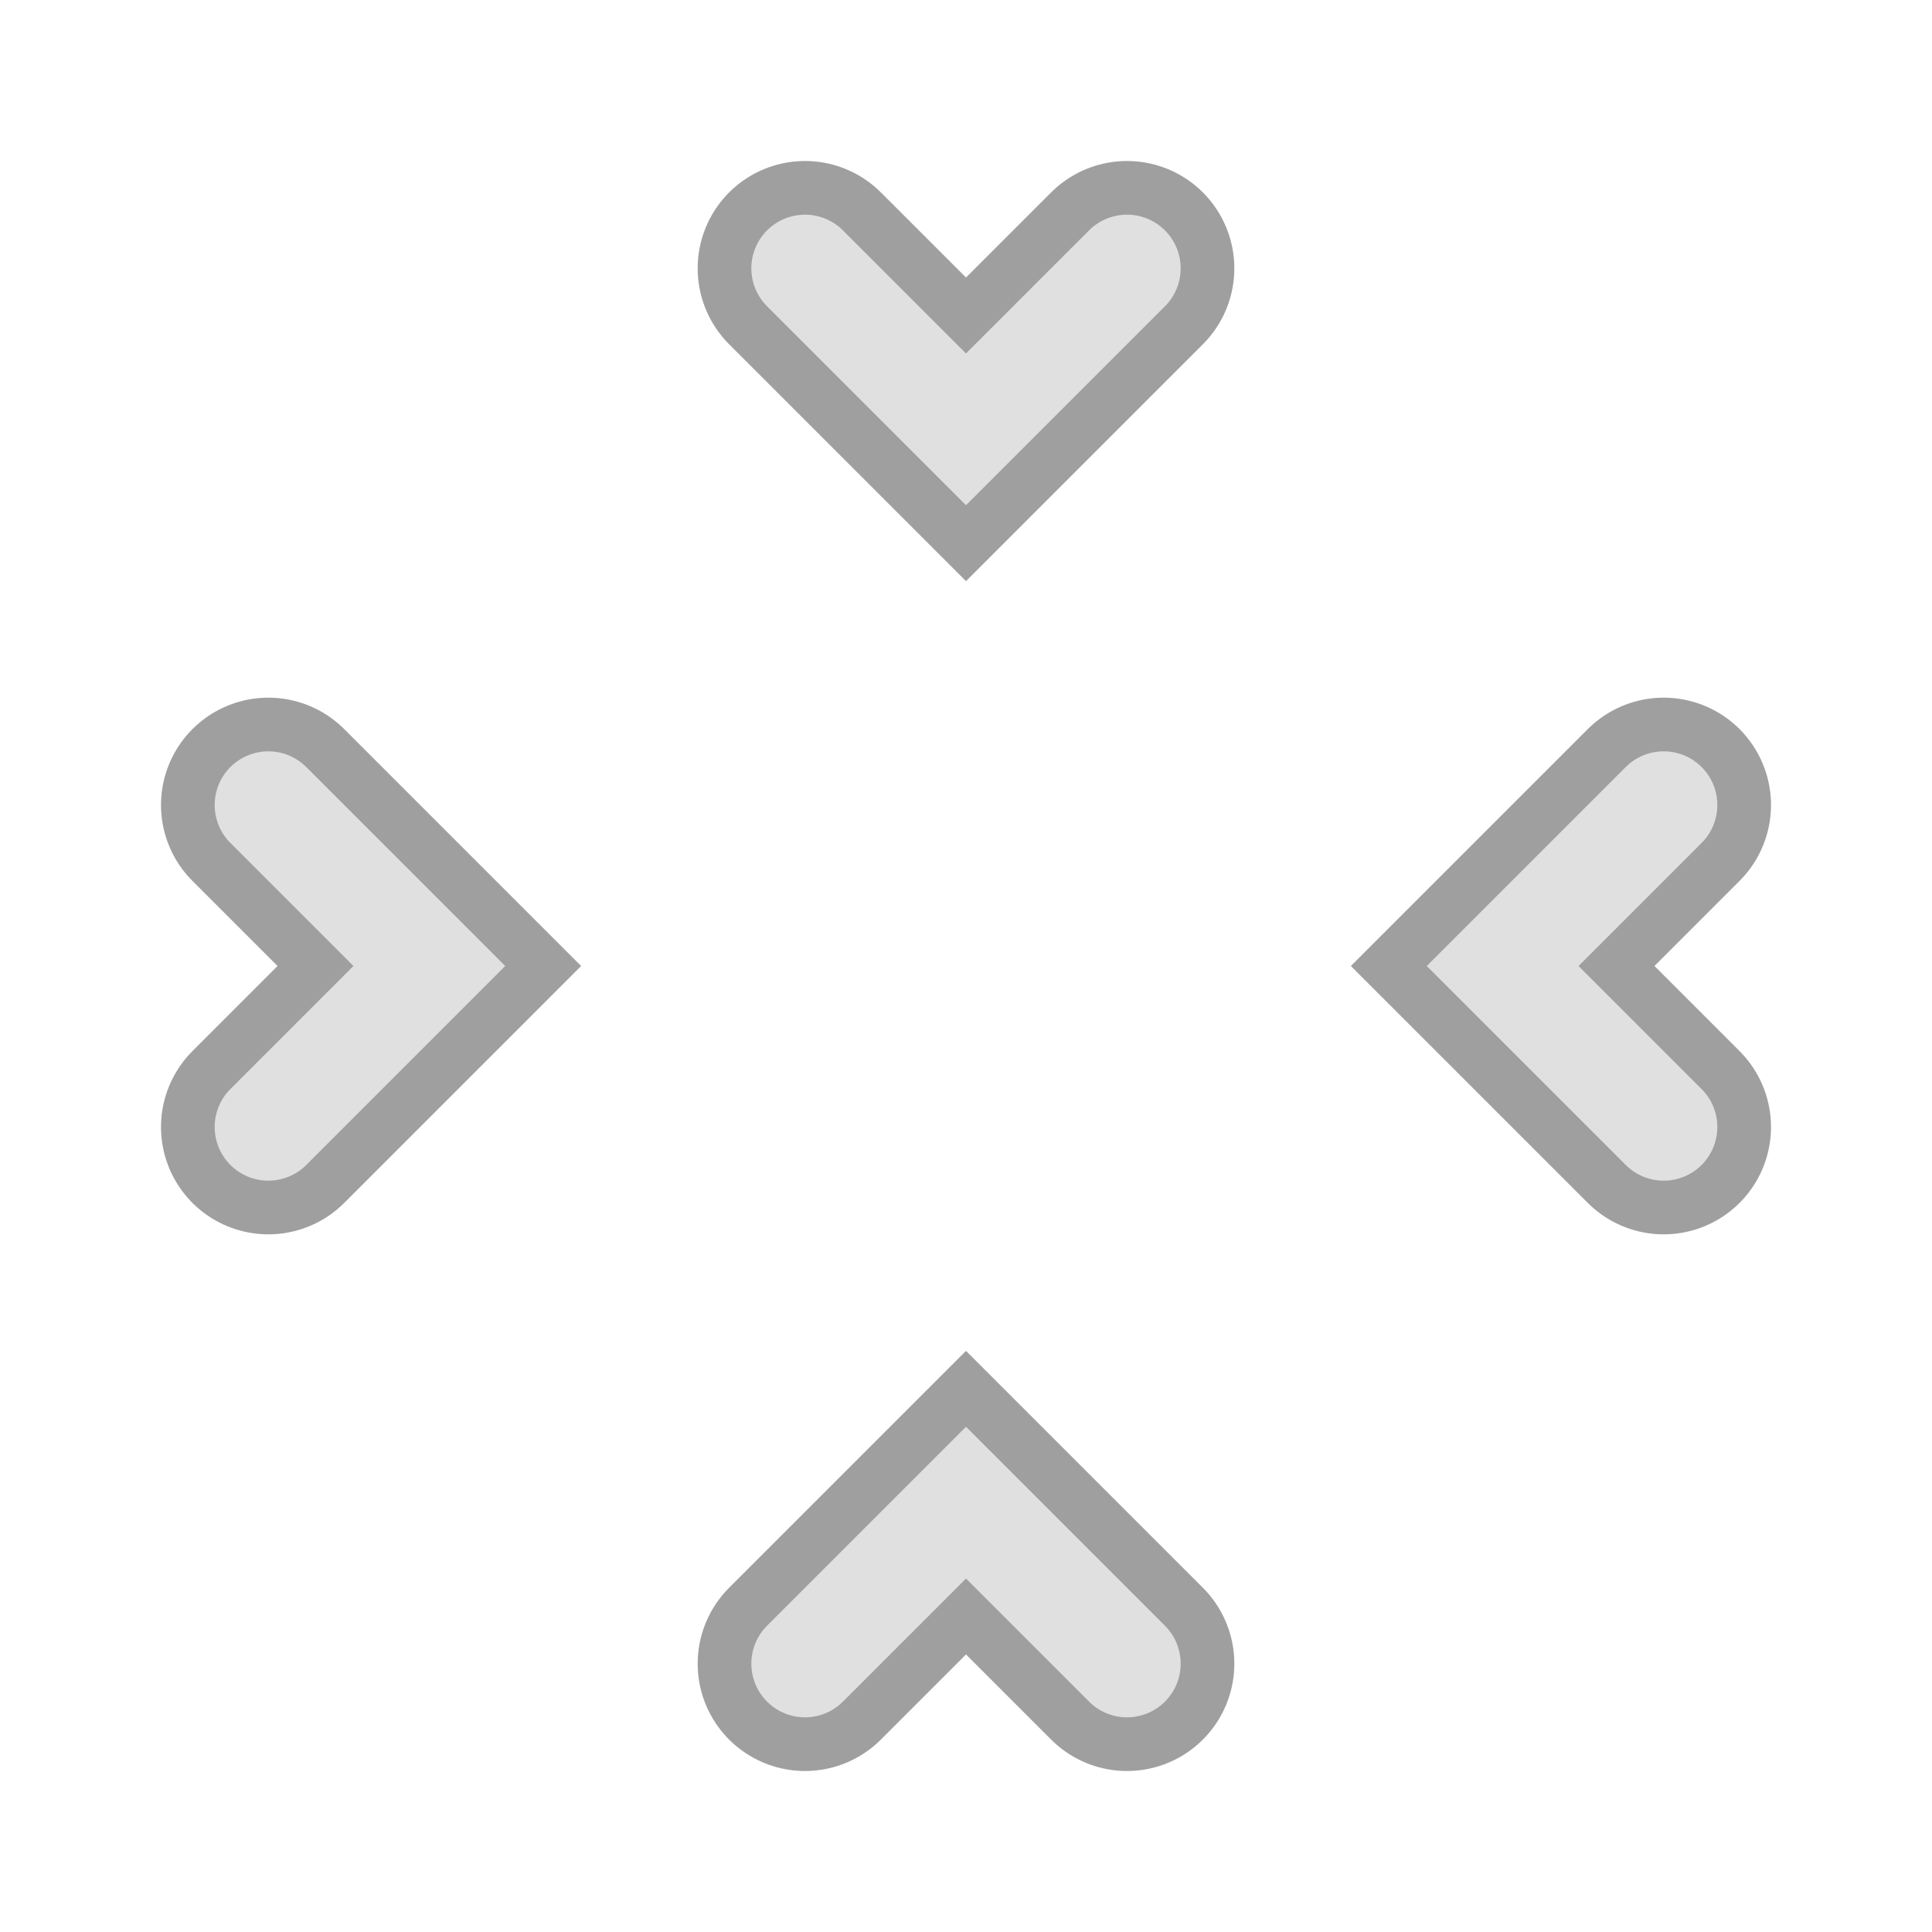 <?xml version="1.0" encoding="UTF-8" standalone="no"?>
<!-- Created with Inkscape (http://www.inkscape.org/) -->

<svg
   xmlns:dc="http://purl.org/dc/elements/1.1/"
   xmlns:cc="http://creativecommons.org/ns#"
   xmlns:rdf="http://www.w3.org/1999/02/22-rdf-syntax-ns#"
   xmlns:svg="http://www.w3.org/2000/svg"
   xmlns="http://www.w3.org/2000/svg"
   xmlns:sodipodi="http://sodipodi.sourceforge.net/DTD/sodipodi-0.dtd"
   xmlns:inkscape="http://www.inkscape.org/namespaces/inkscape"
   version="1.0"
   width="36"
   height="36"
   id="svg2"
   inkscape:version="0.91 r13725"
   sodipodi:docname="arrows.svg">
  <sodipodi:namedview
     pagecolor="#323232"
     bordercolor="#666666"
     borderopacity="1"
     objecttolerance="10"
     gridtolerance="10"
     guidetolerance="10"
     inkscape:pageopacity="1"
     inkscape:pageshadow="2"
     inkscape:window-width="1920"
     inkscape:window-height="1056"
     id="namedview26"
     showgrid="false"
     inkscape:showpageshadow="false"
     showborder="false"
     inkscape:zoom="1"
     inkscape:cx="32.58373"
     inkscape:cy="13.809322"
     inkscape:window-x="0"
     inkscape:window-y="-3"
     inkscape:window-maximized="1"
     inkscape:current-layer="svg2" />
  <defs
     id="defs4" />
  <g
     transform="translate(8,11)"
     id="right-arrow">
    <rect
       width="12"
       height="12"
       x="-8"
       y="1"
       id="rect2995"
       style="opacity:0.125;fill:none;stroke:none" />
    <path
       style="fill:none;stroke:#000000;stroke-width:4;stroke-linecap:round;stroke-linejoin:miter;stroke-miterlimit:4;stroke-opacity:1;stroke-dasharray:none;opacity:0.375"
       id="path3773"
       d="M -3,10 0,7 -3,4" />
    <path
       d="M -3,10 0,7 -3,4"
       id="path3793"
       style="fill:none;stroke:#e0e0e0;stroke-width:2;stroke-linecap:round;stroke-linejoin:miter;stroke-miterlimit:4;stroke-opacity:1;stroke-dasharray:none;opacity:1" />
  </g>
  <g
     transform="matrix(0,1,-1,0,25,8)"
     id="down-arrow">
    <rect
       width="12"
       height="12"
       x="-8"
       y="1"
       id="rect3777"
       style="opacity:0.125;fill:none;stroke:none" />
    <path
       style="fill:none;stroke:#000000;stroke-width:4;stroke-linecap:round;stroke-linejoin:miter;stroke-miterlimit:4;stroke-opacity:1;stroke-dasharray:none;opacity:0.375"
       id="path3003"
       d="M -3,10 0,7 -3,4" />
    <path
       d="M -3,10 0,7 -3,4"
       id="path3779"
       style="fill:none;stroke:#e0e0e0;stroke-width:2;stroke-linecap:round;stroke-linejoin:miter;stroke-miterlimit:4;stroke-opacity:1;stroke-dasharray:none" />
  </g>
  <g
     transform="matrix(-1,0,0,-1,28,25)"
     id="left-arrow">
    <rect
       width="12"
       height="12"
       x="-8"
       y="1"
       id="rect3783"
       style="opacity:0.125;fill:none;stroke:none" />
    <path
       style="fill:none;stroke:#000000;stroke-width:4;stroke-linecap:round;stroke-linejoin:miter;stroke-miterlimit:4;stroke-opacity:1;stroke-dasharray:none;opacity:0.375"
       id="path3775"
       d="M -3,10 0,7 -3,4" />
    <path
       d="M -3,10 0,7 -3,4"
       id="path3785"
       style="fill:none;stroke:#e0e0e0;stroke-width:2;stroke-linecap:round;stroke-linejoin:miter;stroke-miterlimit:4;stroke-opacity:1;stroke-dasharray:none" />
  </g>
  <g
     transform="matrix(0,-1,1,0,11,28)"
     id="up-arrow">
    <rect
       width="12"
       height="12"
       x="-8"
       y="1"
       id="rect3789"
       style="opacity:0.125;fill:none;stroke:none" />
    <path
       style="fill:none;stroke:#000000;stroke-width:4;stroke-linecap:round;stroke-linejoin:miter;stroke-miterlimit:4;stroke-opacity:1;stroke-dasharray:none;opacity:0.375"
       id="path3777"
       d="M -3,10 0,7 -3,4" />
    <path
       d="M -3,10 0,7 -3,4"
       id="path3791"
       style="fill:none;stroke:#e0e0e0;stroke-width:2;stroke-linecap:round;stroke-linejoin:miter;stroke-miterlimit:4;stroke-opacity:1;stroke-dasharray:none" />
  </g>
</svg>
